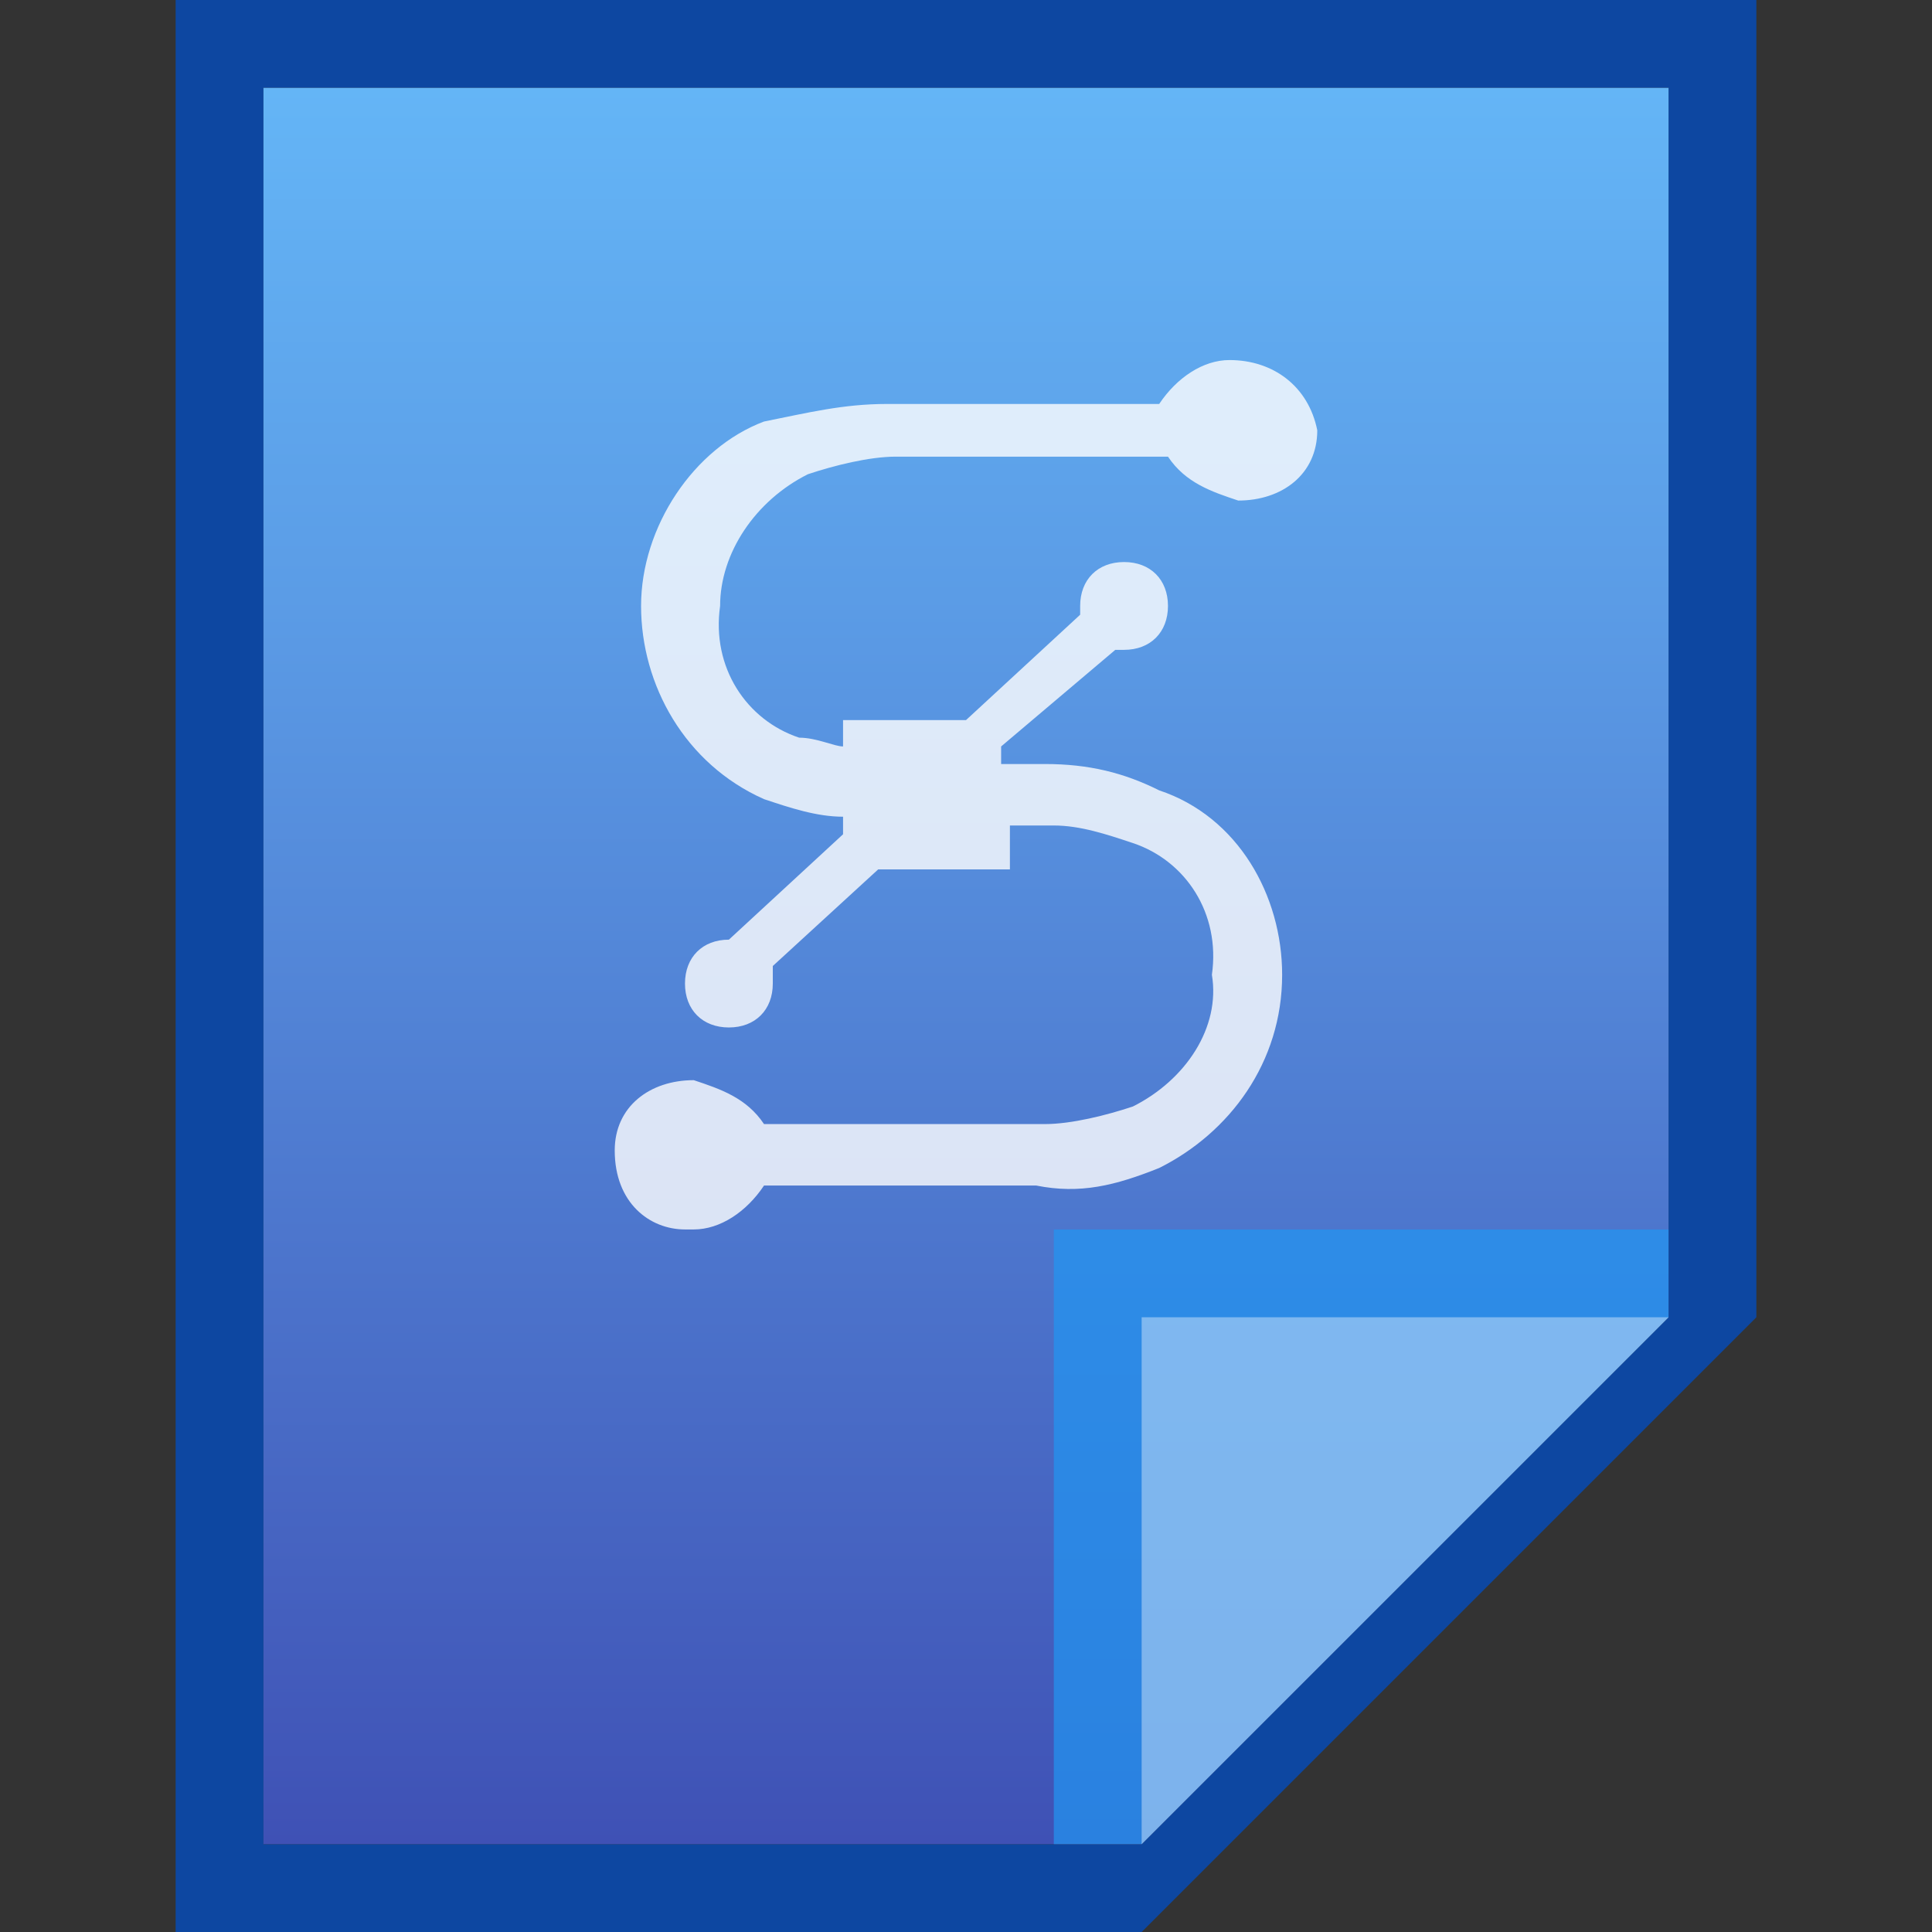 <?xml version="1.0" encoding="utf-8"?>
<!-- Generator: Adobe Illustrator 21.0.0, SVG Export Plug-In . SVG Version: 6.00 Build 0)  -->
<svg version="1.1" id="图层_1" xmlns="http://www.w3.org/2000/svg" xmlns:xlink="http://www.w3.org/1999/xlink" x="0px" y="0px"
	 viewBox="0 0 22 22" style="enable-background:new 0 0 22 22;" xml:space="preserve">
<rect x="0" y="0" width="22" height="22" fill="#333333" stroke="none"/>
<style type="text/css">
	.st0{fill:#0D47A1;}
	.st1{fill:url(#SVGID_1_);}
	.st2{fill:#2196F3;fill-opacity:0.7;}
	.st3{opacity:0.39;fill:#FFFFFF;enable-background:new    ;}
	.st4{opacity:0.8;fill:#FFFFFF;enable-background:new    ;}
</style>
<title>application-vector</title>
<path class="st0" d="M19,1v14l-6,6H3V1H19 M20,0H2v22h11l7-7V0z"/>
<linearGradient id="SVGID_1_" gradientUnits="userSpaceOnUse" x1="11" y1="-1486.99" x2="11" y2="-1506.99" gradientTransform="matrix(1 0 0 -1 0 -1485.99)">
	<stop  offset="0" style="stop-color:#64B5F6"/>
	<stop  offset="0.29" style="stop-color:#5B9CE6"/>
	<stop  offset="0.9" style="stop-color:#435CBC"/>
	<stop  offset="1" style="stop-color:#3F51B5"/>
</linearGradient>
<polygon class="st1" points="3,21 3,1 19,1 19,15 13,21 "/>
<polygon class="st2" points="19,15 19,14 12,14 12,21 13,21 "/>
<path class="st3" d="M13,15h6l-6,6V15z"/>
<path class="st4" d="M14,4.1c-0.3,0-0.6,0.2-0.8,0.5h-3.1c-0.5,0-0.9,0.1-1.4,0.2C7.9,5.1,7.3,6,7.3,6.9s0.5,1.8,1.4,2.2
	C9,9.2,9.3,9.3,9.6,9.3v0.2l-1.3,1.2l0,0c-0.3,0-0.5,0.2-0.5,0.5s0.2,0.5,0.5,0.5s0.5-0.2,0.5-0.5V11L10,9.9h1.5V9.4H12
	c0.3,0,0.6,0.1,0.9,0.2c0.6,0.2,1,0.8,0.9,1.5c0.1,0.6-0.3,1.2-0.9,1.5c-0.3,0.1-0.7,0.2-1,0.2H8.7c-0.2-0.3-0.5-0.4-0.8-0.5
	c-0.5,0-0.9,0.3-0.9,0.8C7,13.7,7.4,14,7.8,14h0.1c0.3,0,0.6-0.2,0.8-0.5h3.1c0.5,0.1,0.9,0,1.4-0.2c0.8-0.4,1.4-1.2,1.4-2.2
	c0-0.9-0.5-1.8-1.4-2.1c-0.4-0.2-0.8-0.3-1.3-0.3h-0.5V8.5l1.3-1.1h0.1c0.3,0,0.5-0.2,0.5-0.5s-0.2-0.5-0.5-0.5s-0.5,0.2-0.5,0.5V7
	L11,8.2H9.6v0.3c-0.1,0-0.3-0.1-0.5-0.1c-0.6-0.2-1-0.8-0.9-1.5c0-0.6,0.4-1.2,1-1.5c0.3-0.1,0.7-0.2,1-0.2h3.1
	c0.2,0.3,0.5,0.4,0.8,0.5c0.5,0,0.9-0.3,0.9-0.8C14.9,4.4,14.5,4.1,14,4.1z"/>
</svg>
